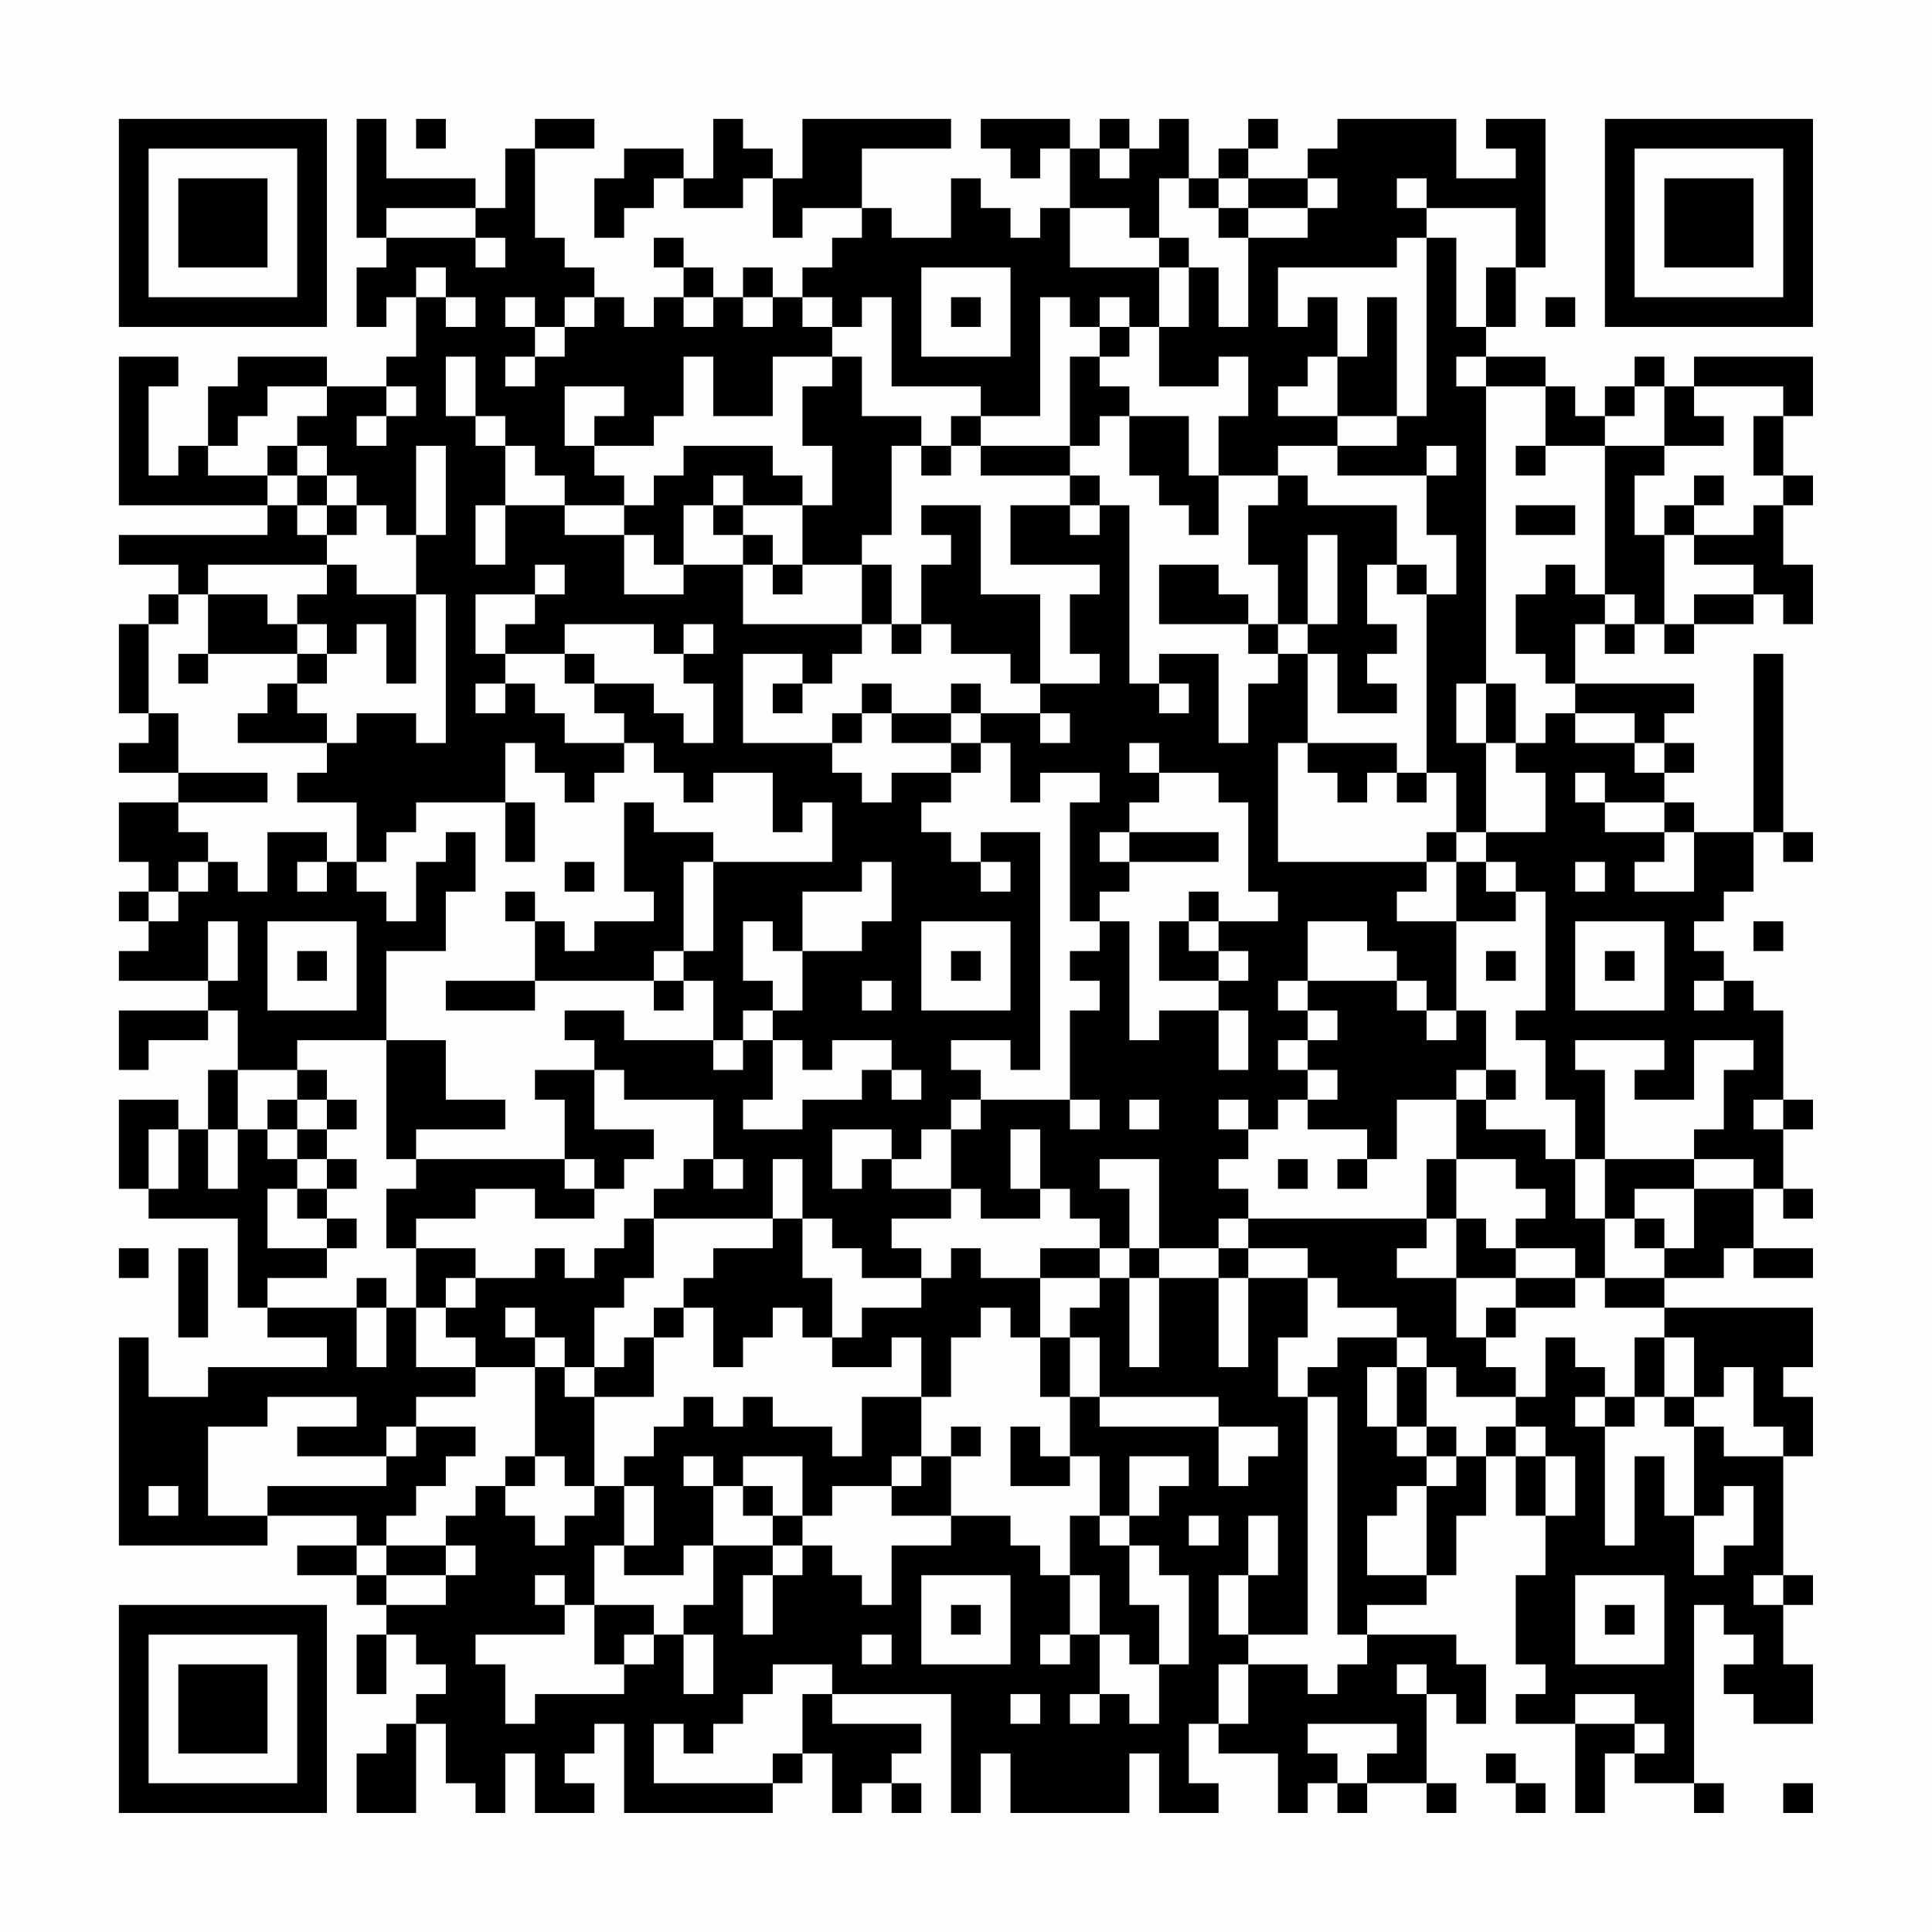 <?xml version="1.0" encoding="UTF-8"?>
<svg xmlns="http://www.w3.org/2000/svg" version="1.1" width="300" height="300" viewBox="0 0 300 300"><rect x="0" y="0" width="300" height="300" fill="#fefefe"/><g transform="scale(4.615)"><g transform="translate(4,4)"><path fill-rule="evenodd" d="M8 0L8 4L9 4L9 5L8 5L8 7L9 7L9 6L10 6L10 8L9 8L9 9L7 9L7 8L4 8L4 9L3 9L3 11L2 11L2 12L1 12L1 9L2 9L2 8L0 8L0 13L5 13L5 14L0 14L0 15L2 15L2 16L1 16L1 17L0 17L0 20L1 20L1 21L0 21L0 22L2 22L2 23L0 23L0 25L1 25L1 26L0 26L0 27L1 27L1 28L0 28L0 29L3 29L3 30L0 30L0 32L1 32L1 31L3 31L3 30L4 30L4 32L3 32L3 34L2 34L2 33L0 33L0 36L1 36L1 37L4 37L4 40L5 40L5 41L7 41L7 42L3 42L3 43L1 43L1 41L0 41L0 48L5 48L5 47L8 47L8 48L6 48L6 49L8 49L8 50L9 50L9 51L8 51L8 53L9 53L9 51L10 51L10 52L11 52L11 53L10 53L10 54L9 54L9 55L8 55L8 57L10 57L10 54L11 54L11 56L12 56L12 57L13 57L13 55L14 55L14 57L16 57L16 56L15 56L15 55L16 55L16 54L17 54L17 57L22 57L22 56L23 56L23 55L24 55L24 57L25 57L25 56L26 56L26 57L27 57L27 56L26 56L26 55L27 55L27 54L24 54L24 53L28 53L28 57L29 57L29 55L30 55L30 57L34 57L34 55L35 55L35 57L37 57L37 56L36 56L36 54L37 54L37 55L39 55L39 57L40 57L40 56L41 56L41 57L42 57L42 56L44 56L44 57L45 57L45 56L44 56L44 53L45 53L45 54L46 54L46 52L45 52L45 51L42 51L42 50L44 50L44 49L45 49L45 47L46 47L46 45L47 45L47 47L48 47L48 49L47 49L47 52L48 52L48 53L47 53L47 54L49 54L49 57L50 57L50 55L51 55L51 56L53 56L53 57L54 57L54 56L53 56L53 50L54 50L54 51L55 51L55 52L54 52L54 53L55 53L55 54L57 54L57 52L56 52L56 50L57 50L57 49L56 49L56 45L57 45L57 43L56 43L56 42L57 42L57 40L52 40L52 39L54 39L54 38L55 38L55 39L57 39L57 38L55 38L55 36L56 36L56 37L57 37L57 36L56 36L56 34L57 34L57 33L56 33L56 30L55 30L55 29L54 29L54 28L53 28L53 27L54 27L54 26L55 26L55 24L56 24L56 25L57 25L57 24L56 24L56 18L55 18L55 24L53 24L53 23L52 23L52 22L53 22L53 21L52 21L52 20L53 20L53 19L49 19L49 17L50 17L50 18L51 18L51 17L52 17L52 18L53 18L53 17L55 17L55 16L56 16L56 17L57 17L57 15L56 15L56 13L57 13L57 12L56 12L56 10L57 10L57 8L53 8L53 9L52 9L52 8L51 8L51 9L50 9L50 10L49 10L49 9L48 9L48 8L46 8L46 7L47 7L47 5L48 5L48 0L46 0L46 1L47 1L47 2L45 2L45 0L41 0L41 1L40 1L40 2L38 2L38 1L39 1L39 0L38 0L38 1L37 1L37 2L36 2L36 0L35 0L35 1L34 1L34 0L33 0L33 1L32 1L32 0L29 0L29 1L30 1L30 2L31 2L31 1L32 1L32 3L31 3L31 4L30 4L30 3L29 3L29 2L28 2L28 4L26 4L26 3L25 3L25 1L28 1L28 0L23 0L23 2L22 2L22 1L21 1L21 0L20 0L20 2L19 2L19 1L17 1L17 2L16 2L16 4L17 4L17 3L18 3L18 2L19 2L19 3L21 3L21 2L22 2L22 4L23 4L23 3L25 3L25 4L24 4L24 5L23 5L23 6L22 6L22 5L21 5L21 6L20 6L20 5L19 5L19 4L18 4L18 5L19 5L19 6L18 6L18 7L17 7L17 6L16 6L16 5L15 5L15 4L14 4L14 1L16 1L16 0L14 0L14 1L13 1L13 3L12 3L12 2L9 2L9 0ZM10 0L10 1L11 1L11 0ZM33 1L33 2L34 2L34 1ZM35 2L35 4L34 4L34 3L32 3L32 5L35 5L35 7L34 7L34 6L33 6L33 7L32 7L32 6L31 6L31 10L29 10L29 9L26 9L26 6L25 6L25 7L24 7L24 6L23 6L23 7L24 7L24 8L22 8L22 10L20 10L20 8L19 8L19 10L18 10L18 11L16 11L16 10L17 10L17 9L15 9L15 11L16 11L16 12L17 12L17 13L15 13L15 12L14 12L14 11L13 11L13 10L12 10L12 8L11 8L11 10L12 10L12 11L13 11L13 13L12 13L12 15L13 15L13 13L15 13L15 14L17 14L17 16L19 16L19 15L21 15L21 17L25 17L25 18L24 18L24 19L23 19L23 18L21 18L21 21L24 21L24 22L25 22L25 23L26 23L26 22L28 22L28 23L27 23L27 24L28 24L28 25L29 25L29 26L30 26L30 25L29 25L29 24L31 24L31 32L30 32L30 31L28 31L28 32L29 32L29 33L28 33L28 34L27 34L27 35L26 35L26 34L24 34L24 36L25 36L25 35L26 35L26 36L28 36L28 37L26 37L26 38L27 38L27 39L25 39L25 38L24 38L24 37L23 37L23 35L22 35L22 37L18 37L18 36L19 36L19 35L20 35L20 36L21 36L21 35L20 35L20 33L17 33L17 32L16 32L16 31L15 31L15 30L17 30L17 31L20 31L20 32L21 32L21 31L22 31L22 33L21 33L21 34L23 34L23 33L25 33L25 32L26 32L26 33L27 33L27 32L26 32L26 31L24 31L24 32L23 32L23 31L22 31L22 30L23 30L23 28L25 28L25 27L26 27L26 25L25 25L25 26L23 26L23 28L22 28L22 27L21 27L21 29L22 29L22 30L21 30L21 31L20 31L20 29L19 29L19 28L20 28L20 25L24 25L24 23L23 23L23 24L22 24L22 22L20 22L20 23L19 23L19 22L18 22L18 21L17 21L17 20L16 20L16 19L18 19L18 20L19 20L19 21L20 21L20 19L19 19L19 18L20 18L20 17L19 17L19 18L18 18L18 17L15 17L15 18L13 18L13 17L14 17L14 16L15 16L15 15L14 15L14 16L12 16L12 18L13 18L13 19L12 19L12 20L13 20L13 19L14 19L14 20L15 20L15 21L17 21L17 22L16 22L16 23L15 23L15 22L14 22L14 21L13 21L13 23L10 23L10 24L9 24L9 25L8 25L8 23L6 23L6 22L7 22L7 21L8 21L8 20L10 20L10 21L11 21L11 16L10 16L10 14L11 14L11 11L10 11L10 14L9 14L9 13L8 13L8 12L7 12L7 11L6 11L6 10L7 10L7 9L5 9L5 10L4 10L4 11L3 11L3 12L5 12L5 13L6 13L6 14L7 14L7 15L3 15L3 16L2 16L2 17L1 17L1 20L2 20L2 22L5 22L5 23L2 23L2 24L3 24L3 25L2 25L2 26L1 26L1 27L2 27L2 26L3 26L3 25L4 25L4 26L5 26L5 24L7 24L7 25L6 25L6 26L7 26L7 25L8 25L8 26L9 26L9 27L10 27L10 25L11 25L11 24L12 24L12 26L11 26L11 28L9 28L9 31L6 31L6 32L4 32L4 34L3 34L3 36L4 36L4 34L5 34L5 35L6 35L6 36L5 36L5 38L7 38L7 39L5 39L5 40L8 40L8 42L9 42L9 40L10 40L10 42L12 42L12 43L10 43L10 44L9 44L9 45L6 45L6 44L8 44L8 43L5 43L5 44L3 44L3 47L5 47L5 46L9 46L9 45L10 45L10 44L12 44L12 45L11 45L11 46L10 46L10 47L9 47L9 48L8 48L8 49L9 49L9 50L11 50L11 49L12 49L12 48L11 48L11 47L12 47L12 46L13 46L13 47L14 47L14 48L15 48L15 47L16 47L16 46L17 46L17 48L16 48L16 50L15 50L15 49L14 49L14 50L15 50L15 51L12 51L12 52L13 52L13 54L14 54L14 53L17 53L17 52L18 52L18 51L19 51L19 53L20 53L20 51L19 51L19 50L20 50L20 48L22 48L22 49L21 49L21 51L22 51L22 49L23 49L23 48L24 48L24 49L25 49L25 50L26 50L26 48L28 48L28 47L30 47L30 48L31 48L31 49L32 49L32 51L31 51L31 52L32 52L32 51L33 51L33 53L32 53L32 54L33 54L33 53L34 53L34 54L35 54L35 52L36 52L36 49L35 49L35 48L34 48L34 47L35 47L35 46L36 46L36 45L34 45L34 47L33 47L33 45L32 45L32 43L33 43L33 44L37 44L37 46L38 46L38 45L39 45L39 44L37 44L37 43L33 43L33 41L32 41L32 40L33 40L33 39L34 39L34 42L35 42L35 39L37 39L37 42L38 42L38 39L40 39L40 41L39 41L39 43L40 43L40 51L38 51L38 49L39 49L39 47L38 47L38 49L37 49L37 51L38 51L38 52L37 52L37 54L38 54L38 52L40 52L40 53L41 53L41 52L42 52L42 51L41 51L41 43L40 43L40 42L41 42L41 41L43 41L43 42L42 42L42 44L43 44L43 45L44 45L44 46L43 46L43 47L42 47L42 49L44 49L44 46L45 46L45 45L46 45L46 44L47 44L47 45L48 45L48 47L49 47L49 45L48 45L48 44L47 44L47 43L48 43L48 41L49 41L49 42L50 42L50 43L49 43L49 44L50 44L50 48L51 48L51 45L52 45L52 47L53 47L53 49L54 49L54 48L55 48L55 46L54 46L54 47L53 47L53 44L54 44L54 45L56 45L56 44L55 44L55 42L54 42L54 43L53 43L53 41L52 41L52 40L50 40L50 39L52 39L52 38L53 38L53 36L55 36L55 35L53 35L53 34L54 34L54 32L55 32L55 31L53 31L53 33L51 33L51 32L52 32L52 31L49 31L49 32L50 32L50 35L49 35L49 33L48 33L48 31L47 31L47 30L48 30L48 26L47 26L47 25L46 25L46 24L48 24L48 22L47 22L47 21L48 21L48 20L49 20L49 21L51 21L51 22L52 22L52 21L51 21L51 20L49 20L49 19L48 19L48 18L47 18L47 16L48 16L48 15L49 15L49 16L50 16L50 17L51 17L51 16L50 16L50 11L52 11L52 12L51 12L51 14L52 14L52 17L53 17L53 16L55 16L55 15L53 15L53 14L55 14L55 13L56 13L56 12L55 12L55 10L56 10L56 9L53 9L53 10L54 10L54 11L52 11L52 9L51 9L51 10L50 10L50 11L48 11L48 9L46 9L46 8L45 8L45 9L46 9L46 19L45 19L45 21L46 21L46 24L45 24L45 22L44 22L44 16L45 16L45 14L44 14L44 12L45 12L45 11L44 11L44 12L41 12L41 11L43 11L43 10L44 10L44 4L45 4L45 7L46 7L46 5L47 5L47 3L44 3L44 2L43 2L43 3L44 3L44 4L43 4L43 5L39 5L39 7L40 7L40 6L41 6L41 8L40 8L40 9L39 9L39 10L41 10L41 11L39 11L39 12L37 12L37 10L38 10L38 8L37 8L37 9L35 9L35 7L36 7L36 5L37 5L37 7L38 7L38 4L40 4L40 3L41 3L41 2L40 2L40 3L38 3L38 2L37 2L37 3L36 3L36 2ZM9 3L9 4L12 4L12 5L13 5L13 4L12 4L12 3ZM37 3L37 4L38 4L38 3ZM35 4L35 5L36 5L36 4ZM10 5L10 6L11 6L11 7L12 7L12 6L11 6L11 5ZM27 5L27 8L30 8L30 5ZM13 6L13 7L14 7L14 8L13 8L13 9L14 9L14 8L15 8L15 7L16 7L16 6L15 6L15 7L14 7L14 6ZM19 6L19 7L20 7L20 6ZM21 6L21 7L22 7L22 6ZM28 6L28 7L29 7L29 6ZM42 6L42 8L41 8L41 10L43 10L43 6ZM48 6L48 7L49 7L49 6ZM33 7L33 8L32 8L32 11L29 11L29 10L28 10L28 11L27 11L27 10L25 10L25 8L24 8L24 9L23 9L23 11L24 11L24 13L23 13L23 12L22 12L22 11L19 11L19 12L18 12L18 13L17 13L17 14L18 14L18 15L19 15L19 13L20 13L20 14L21 14L21 15L22 15L22 16L23 16L23 15L25 15L25 17L26 17L26 18L27 18L27 17L28 17L28 18L30 18L30 19L31 19L31 20L29 20L29 19L28 19L28 20L26 20L26 19L25 19L25 20L24 20L24 21L25 21L25 20L26 20L26 21L28 21L28 22L29 22L29 21L30 21L30 23L31 23L31 22L33 22L33 23L32 23L32 27L33 27L33 28L32 28L32 29L33 29L33 30L32 30L32 33L29 33L29 34L28 34L28 36L29 36L29 37L31 37L31 36L32 36L32 37L33 37L33 38L31 38L31 39L29 39L29 38L28 38L28 39L27 39L27 40L25 40L25 41L24 41L24 39L23 39L23 37L22 37L22 38L20 38L20 39L19 39L19 40L18 40L18 41L17 41L17 42L16 42L16 40L17 40L17 39L18 39L18 37L17 37L17 38L16 38L16 39L15 39L15 38L14 38L14 39L12 39L12 38L10 38L10 37L12 37L12 36L14 36L14 37L16 37L16 36L17 36L17 35L18 35L18 34L16 34L16 32L14 32L14 33L15 33L15 35L10 35L10 34L13 34L13 33L11 33L11 31L9 31L9 35L10 35L10 36L9 36L9 38L10 38L10 40L11 40L11 41L12 41L12 42L14 42L14 45L13 45L13 46L14 46L14 45L15 45L15 46L16 46L16 43L18 43L18 41L19 41L19 40L20 40L20 42L21 42L21 41L22 41L22 40L23 40L23 41L24 41L24 42L26 42L26 41L27 41L27 43L25 43L25 45L24 45L24 44L22 44L22 43L21 43L21 44L20 44L20 43L19 43L19 44L18 44L18 45L17 45L17 46L18 46L18 48L17 48L17 49L19 49L19 48L20 48L20 46L21 46L21 47L22 47L22 48L23 48L23 47L24 47L24 46L26 46L26 47L28 47L28 45L29 45L29 44L28 44L28 45L27 45L27 43L28 43L28 41L29 41L29 40L30 40L30 41L31 41L31 43L32 43L32 41L31 41L31 39L33 39L33 38L34 38L34 39L35 39L35 38L37 38L37 39L38 39L38 38L40 38L40 39L41 39L41 40L43 40L43 41L44 41L44 42L43 42L43 44L44 44L44 45L45 45L45 44L44 44L44 42L45 42L45 43L47 43L47 42L46 42L46 41L47 41L47 40L49 40L49 39L50 39L50 37L51 37L51 38L52 38L52 37L51 37L51 36L53 36L53 35L50 35L50 37L49 37L49 35L48 35L48 34L46 34L46 33L47 33L47 32L46 32L46 30L45 30L45 27L47 27L47 26L46 26L46 25L45 25L45 24L44 24L44 25L39 25L39 21L40 21L40 22L41 22L41 23L42 23L42 22L43 22L43 23L44 23L44 22L43 22L43 21L40 21L40 18L41 18L41 20L43 20L43 19L42 19L42 18L43 18L43 17L42 17L42 15L43 15L43 16L44 16L44 15L43 15L43 13L40 13L40 12L39 12L39 13L38 13L38 15L39 15L39 17L38 17L38 16L37 16L37 15L35 15L35 17L38 17L38 18L39 18L39 19L38 19L38 21L37 21L37 18L35 18L35 19L34 19L34 13L33 13L33 12L32 12L32 11L33 11L33 10L34 10L34 12L35 12L35 13L36 13L36 14L37 14L37 12L36 12L36 10L34 10L34 9L33 9L33 8L34 8L34 7ZM9 9L9 10L8 10L8 11L9 11L9 10L10 10L10 9ZM5 11L5 12L6 12L6 13L7 13L7 14L8 14L8 13L7 13L7 12L6 12L6 11ZM26 11L26 14L25 14L25 15L26 15L26 17L27 17L27 15L28 15L28 14L27 14L27 13L29 13L29 16L31 16L31 19L33 19L33 18L32 18L32 16L33 16L33 15L30 15L30 13L32 13L32 14L33 14L33 13L32 13L32 12L29 12L29 11L28 11L28 12L27 12L27 11ZM47 11L47 12L48 12L48 11ZM20 12L20 13L21 13L21 14L22 14L22 15L23 15L23 13L21 13L21 12ZM53 12L53 13L52 13L52 14L53 14L53 13L54 13L54 12ZM47 13L47 14L49 14L49 13ZM40 14L40 17L39 17L39 18L40 18L40 17L41 17L41 14ZM7 15L7 16L6 16L6 17L5 17L5 16L3 16L3 18L2 18L2 19L3 19L3 18L6 18L6 19L5 19L5 20L4 20L4 21L7 21L7 20L6 20L6 19L7 19L7 18L8 18L8 17L9 17L9 19L10 19L10 16L8 16L8 15ZM6 17L6 18L7 18L7 17ZM15 18L15 19L16 19L16 18ZM22 19L22 20L23 20L23 19ZM35 19L35 20L36 20L36 19ZM46 19L46 21L47 21L47 19ZM28 20L28 21L29 21L29 20ZM31 20L31 21L32 21L32 20ZM34 21L34 22L35 22L35 23L34 23L34 24L33 24L33 25L34 25L34 26L33 26L33 27L34 27L34 31L35 31L35 30L37 30L37 32L38 32L38 30L37 30L37 29L38 29L38 28L37 28L37 27L39 27L39 26L38 26L38 23L37 23L37 22L35 22L35 21ZM49 22L49 23L50 23L50 24L52 24L52 25L51 25L51 26L53 26L53 24L52 24L52 23L50 23L50 22ZM13 23L13 25L14 25L14 23ZM17 23L17 26L18 26L18 27L16 27L16 28L15 28L15 27L14 27L14 26L13 26L13 27L14 27L14 29L11 29L11 30L14 30L14 29L18 29L18 30L19 30L19 29L18 29L18 28L19 28L19 25L20 25L20 24L18 24L18 23ZM34 24L34 25L37 25L37 24ZM15 25L15 26L16 26L16 25ZM44 25L44 26L43 26L43 27L45 27L45 25ZM49 25L49 26L50 26L50 25ZM36 26L36 27L35 27L35 29L37 29L37 28L36 28L36 27L37 27L37 26ZM3 27L3 29L4 29L4 27ZM5 27L5 30L8 30L8 27ZM27 27L27 30L30 30L30 27ZM40 27L40 29L39 29L39 30L40 30L40 31L39 31L39 32L40 32L40 33L39 33L39 34L38 34L38 33L37 33L37 34L38 34L38 35L37 35L37 36L38 36L38 37L37 37L37 38L38 38L38 37L44 37L44 38L43 38L43 39L45 39L45 41L46 41L46 40L47 40L47 39L49 39L49 38L47 38L47 37L48 37L48 36L47 36L47 35L45 35L45 33L46 33L46 32L45 32L45 33L43 33L43 35L42 35L42 34L40 34L40 33L41 33L41 32L40 32L40 31L41 31L41 30L40 30L40 29L43 29L43 30L44 30L44 31L45 31L45 30L44 30L44 29L43 29L43 28L42 28L42 27ZM49 27L49 30L52 30L52 27ZM55 27L55 28L56 28L56 27ZM6 28L6 29L7 29L7 28ZM28 28L28 29L29 29L29 28ZM46 28L46 29L47 29L47 28ZM50 28L50 29L51 29L51 28ZM25 29L25 30L26 30L26 29ZM53 29L53 30L54 30L54 29ZM6 32L6 33L5 33L5 34L6 34L6 35L7 35L7 36L6 36L6 37L7 37L7 38L8 38L8 37L7 37L7 36L8 36L8 35L7 35L7 34L8 34L8 33L7 33L7 32ZM6 33L6 34L7 34L7 33ZM32 33L32 34L33 34L33 33ZM34 33L34 34L35 34L35 33ZM55 33L55 34L56 34L56 33ZM1 34L1 36L2 36L2 34ZM30 34L30 36L31 36L31 34ZM15 35L15 36L16 36L16 35ZM33 35L33 36L34 36L34 38L35 38L35 35ZM39 35L39 36L40 36L40 35ZM41 35L41 36L42 36L42 35ZM44 35L44 37L45 37L45 39L47 39L47 38L46 38L46 37L45 37L45 35ZM0 38L0 39L1 39L1 38ZM2 38L2 41L3 41L3 38ZM8 39L8 40L9 40L9 39ZM11 39L11 40L12 40L12 39ZM13 40L13 41L14 41L14 42L15 42L15 43L16 43L16 42L15 42L15 41L14 41L14 40ZM51 41L51 43L50 43L50 44L51 44L51 43L52 43L52 44L53 44L53 43L52 43L52 41ZM30 44L30 46L32 46L32 45L31 45L31 44ZM19 45L19 46L20 46L20 45ZM21 45L21 46L22 46L22 47L23 47L23 45ZM26 45L26 46L27 46L27 45ZM1 46L1 47L2 47L2 46ZM32 47L32 49L33 49L33 51L34 51L34 52L35 52L35 50L34 50L34 48L33 48L33 47ZM36 47L36 48L37 48L37 47ZM9 48L9 49L11 49L11 48ZM27 49L27 52L30 52L30 49ZM49 49L49 52L52 52L52 49ZM55 49L55 50L56 50L56 49ZM16 50L16 52L17 52L17 51L18 51L18 50ZM28 50L28 51L29 51L29 50ZM50 50L50 51L51 51L51 50ZM25 51L25 52L26 52L26 51ZM22 52L22 53L21 53L21 54L20 54L20 55L19 55L19 54L18 54L18 56L22 56L22 55L23 55L23 53L24 53L24 52ZM43 52L43 53L44 53L44 52ZM30 53L30 54L31 54L31 53ZM49 53L49 54L51 54L51 55L52 55L52 54L51 54L51 53ZM40 54L40 55L41 55L41 56L42 56L42 55L43 55L43 54ZM46 55L46 56L47 56L47 57L48 57L48 56L47 56L47 55ZM56 56L56 57L57 57L57 56ZM0 0L0 7L7 7L7 0ZM1 1L1 6L6 6L6 1ZM2 2L2 5L5 5L5 2ZM50 0L50 7L57 7L57 0ZM51 1L51 6L56 6L56 1ZM52 2L52 5L55 5L55 2ZM0 50L0 57L7 57L7 50ZM1 51L1 56L6 56L6 51ZM2 52L2 55L5 55L5 52Z" fill="#000000"/></g></g></svg>
